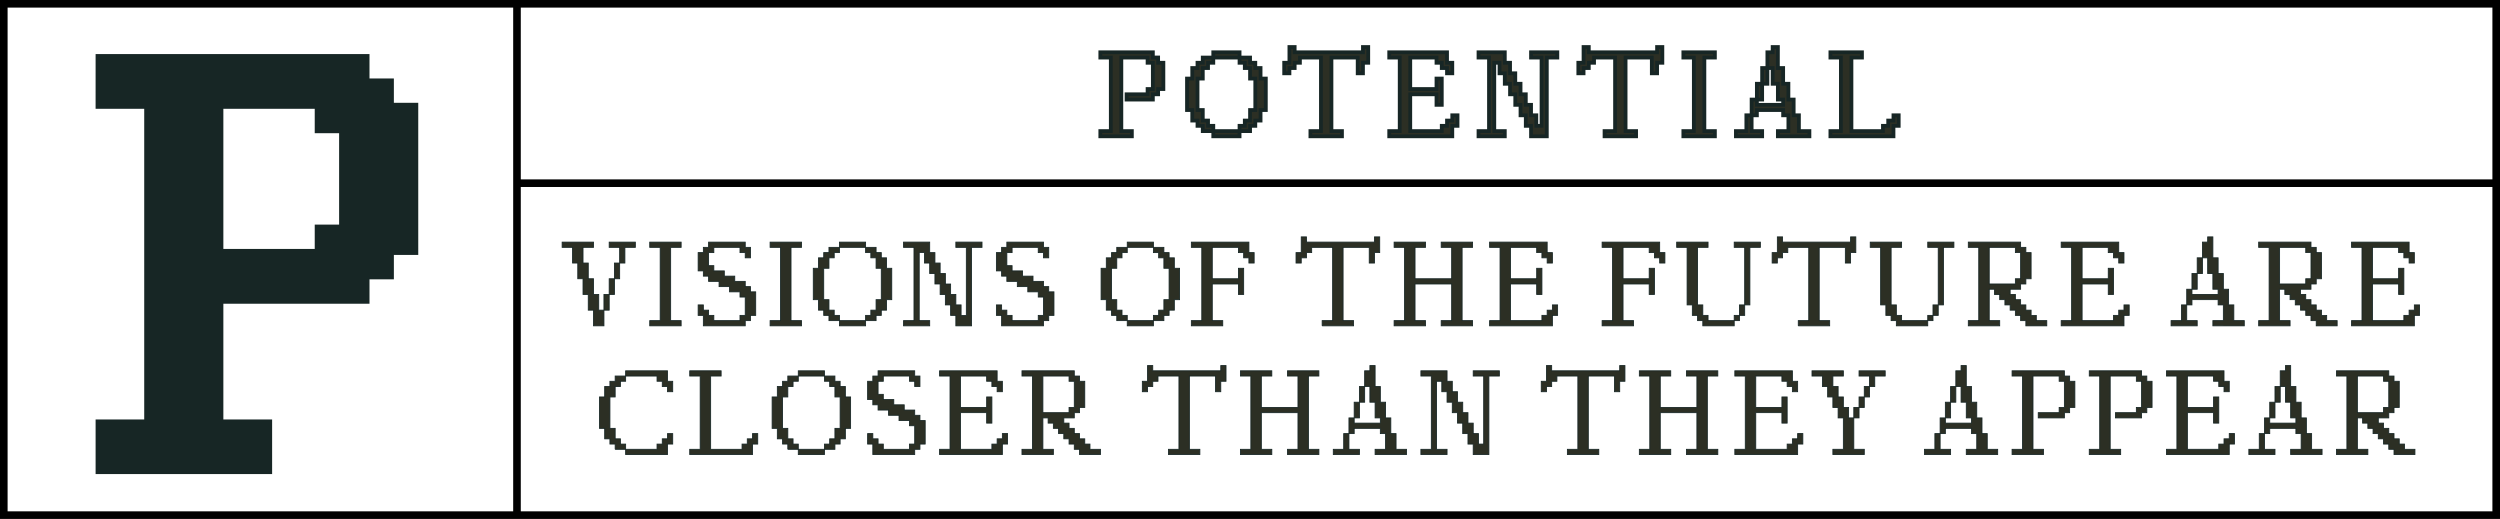 <?xml version="1.0" encoding="utf-8"?>
<!-- Generator: Adobe Illustrator 16.0.4, SVG Export Plug-In . SVG Version: 6.00 Build 0)  -->
<!DOCTYPE svg PUBLIC "-//W3C//DTD SVG 1.1//EN" "http://www.w3.org/Graphics/SVG/1.1/DTD/svg11.dtd">
<svg version="1.1" id="Layer_1" xmlns="http://www.w3.org/2000/svg" xmlns:xlink="http://www.w3.org/1999/xlink" x="0px" y="0px"
	 width="2961.996px" height="614.85px" viewBox="0 0 2961.996 614.85" enable-background="new 0 0 2961.996 614.85"
	 xml:space="preserve">
<g>
	<path d="M2961.996,614.85H0V0h2961.996V614.85z M9,605.85h2943.996V9H9V605.85z"/>
</g>
<g>
	<path fill="#172625" stroke="#172625" stroke-width="36" stroke-miterlimit="10" d="M131.271,543.689v-28.711h57.595V110.933
		h-57.595V82.047h288.504v28.886h28.886v28.886h28.886V284.07h-28.886v28.886h-28.886v28.886H275.524v-28.886H390.89V284.07h28.887
		V139.818H390.89v-28.886H246.638v404.046h57.771v28.711H131.271z"/>
</g>
<g>
	<rect x="612.517" y="212.543" width="2345.979" height="9"/>
</g>
<g>
	<path fill="#2C2F24" stroke="#172625" stroke-miterlimit="10" d="M703.175,386.043v-18.58h-6.206v-18.618h-6.206v-18.58h-6.206
		v-18.619h-6.206v-18.58h-12.336v-6.206h37.161v6.206h-12.412v18.58h6.206v18.619h6.206v18.58h6.206v18.618h6.168v18.58H703.175z
		 M715.549,367.463v-18.618h6.206v18.618H715.549z M734.167,311.646v-18.58h-12.412v-6.206h30.993v6.206h-12.375v18.58H734.167z
		 M721.755,348.845v-18.58h6.206v18.58H721.755z M727.961,330.265v-18.619h6.206v18.619H727.961z"/>
	<path fill="#2C2F24" stroke="#172625" stroke-miterlimit="10" d="M769.807,386.043v-6.168h12.374v-86.81h-12.374v-6.206h37.198
		v6.206h-12.412v86.81h12.412v6.168H769.807z"/>
	<path fill="#2C2F24" stroke="#172625" stroke-miterlimit="10" d="M833.335,386.043v-12.374h-6.168v-12.412h6.168v6.206h6.206v6.206
		h6.206v6.206h30.993v-6.206h6.206v-21.722h-6.206v-6.169h-12.375v-6.205h-12.412v-6.206h-12.412v-6.206h-6.206v-6.206h-6.168
		v-21.684h6.168v-6.206h6.206v-6.206h43.405v6.206h6.206v12.412h-6.206v-6.206h-6.206v-6.206h-30.993v6.206h-6.206v15.478h6.206
		v6.206h12.412v6.206h12.375v6.206h12.412v6.206h6.206v6.205h6.206v27.891h-6.206v6.206h-6.206v6.168H833.335z"/>
	<path fill="#2C2F24" stroke="#172625" stroke-miterlimit="10" d="M912.417,386.043v-6.168h12.374v-86.81h-12.374v-6.206h37.198
		v6.206h-12.412v86.81h12.412v6.168H912.417z"/>
	<path fill="#2C2F24" stroke="#172625" stroke-miterlimit="10" d="M982.152,379.875v-6.206h-6.206v-6.206h-6.206v-12.412h-6.168
		v-37.198h6.168v-12.375h6.206v-6.206h6.206v-6.206h12.412v6.206h-6.207v6.206h-6.205v12.375h-6.206v37.198h6.206v12.412h6.205
		v6.206h6.207v6.206H982.152z M994.564,293.065v-6.206h30.991v6.206H994.564z M994.564,386.043v-6.168h30.991v6.168H994.564z
		 M1025.557,379.875v-6.206h6.206v-6.206h6.206v-12.412h6.168v-37.198h-6.168v-12.375h-6.206v-6.206h-6.206v-6.206h12.412v6.206
		h6.168v6.206h6.206v12.375h6.206v37.198h-6.206v12.412h-6.206v6.206h-6.168v6.206H1025.557z"/>
	<path fill="#2C2F24" stroke="#172625" stroke-miterlimit="10" d="M1070.505,386.043v-6.168h12.374v-86.81h-12.374v-6.206h30.992
		v12.412h6.206v12.375h6.168v12.412h6.206v12.411h6.206v12.375h6.206v12.412h6.206v12.412h6.206v-80.604h-12.412v-6.206h30.993
		v6.206h-12.412v92.978h-18.581v-12.374h-6.206v-12.412h-6.206v-12.412h-6.206V336.47h-6.168v-12.412h-6.206v-12.412h-6.206v-12.374
		h-6.206v80.604h12.412v6.168L1070.505,386.043L1070.505,386.043z"/>
	<path fill="#2C2F24" stroke="#172625" stroke-miterlimit="10" d="M1186.71,386.043v-12.374h-6.168v-12.412h6.168v6.206h6.206v6.206
		h6.206v6.206h30.992v-6.206h6.206v-21.722h-6.206v-6.169h-12.374v-6.205h-12.412v-6.206h-12.412v-6.206h-6.206v-6.206h-6.168
		v-21.684h6.168v-6.206h6.206v-6.206h43.404v6.206h6.206v12.412h-6.206v-6.206h-6.206v-6.206h-30.992v6.206h-6.206v15.478h6.206
		v6.206h12.412v6.206h12.374v6.206h12.412v6.206h6.206v6.205h6.206v27.891h-6.206v6.206h-6.206v6.168H1186.71z"/>
	<path fill="#2C2F24" stroke="#172625" stroke-miterlimit="10" d="M1323.152,379.875v-6.206h-6.206v-6.206h-6.206v-12.412h-6.168
		v-37.198h6.168v-12.375h6.206v-6.206h6.206v-6.206h12.412v6.206h-6.207v6.206h-6.205v12.375h-6.207v37.198h6.207v12.412h6.205
		v6.206h6.207v6.206H1323.152z M1335.564,293.065v-6.206h30.991v6.206H1335.564z M1335.564,386.043v-6.168h30.991v6.168H1335.564z
		 M1366.557,379.875v-6.206h6.206v-6.206h6.206v-12.412h6.168v-37.198h-6.168v-12.375h-6.206v-6.206h-6.206v-6.206h12.412v6.206
		h6.168v6.206h6.206v12.375h6.206v37.198h-6.206v12.412h-6.206v6.206h-6.168v6.206H1366.557z"/>
	<path fill="#2C2F24" stroke="#172625" stroke-miterlimit="10" d="M1411.505,386.043v-6.168h12.374v-86.81h-12.374v-6.206h68.19
		v12.412h6.207v12.375h-6.207v-6.168h-6.205v-6.206h-6.207v-6.206h-30.992v37.2h30.992v-12.412h6.207v30.992h-6.207V336.47h-30.992
		v43.405h12.412v6.168H1411.505z"/>
	<path fill="#2C2F24" stroke="#172625" stroke-miterlimit="10" d="M1566.49,386.043v-6.168h12.412v-86.81h-24.824v6.206h-6.207
		v6.206h-6.168v6.168h-6.168v-12.375h6.168v-18.618h6.168v6.206h80.604v-6.206h6.207v18.618h-6.207v12.375h-6.205v-18.581h-30.992
		v86.81h12.412v6.168H1566.49z"/>
	<path fill="#2C2F24" stroke="#172625" stroke-miterlimit="10" d="M1651.74,386.043v-6.168h12.375v-86.81h-12.375v-6.206h37.197
		v6.206h-12.41v37.2h43.404v-37.2h-12.412v-6.206h37.197v6.206h-12.412v86.81h12.412v6.168h-37.197v-6.168h12.412V336.47h-43.404
		v43.405h12.41v6.168H1651.74z"/>
	<path fill="#2C2F24" stroke="#172625" stroke-miterlimit="10" d="M1764.88,386.043v-6.168h12.373v-86.81h-12.373v-6.206h68.189
		v12.412h6.207v12.375h-6.207v-6.168h-6.205v-6.206h-6.207v-6.206h-30.992v37.2h30.992v-12.412h6.207v30.992h-6.207V336.47h-30.992
		v43.405h37.199v-6.206h6.205v-6.206h6.207v-6.206h6.168v12.412h-6.168v12.374H1764.88z"/>
	<path fill="#2C2F24" stroke="#172625" stroke-miterlimit="10" d="M1898.181,386.043v-6.168h12.373v-86.81h-12.373v-6.206h68.189
		v12.412h6.207v12.375h-6.207v-6.168h-6.205v-6.206h-6.207v-6.206h-30.992v37.2h30.992v-12.412h6.207v30.992h-6.207V336.47h-30.992
		v43.405h12.412v6.168H1898.181z"/>
	<path fill="#2C2F24" stroke="#172625" stroke-miterlimit="10" d="M2017.488,386.043v-6.168h-6.205v-6.206h-6.207v-12.412h-6.205
		v-68.191h-12.338v-6.206h37.16v6.206h-12.412v68.191h6.207v12.412h6.205v6.206h30.992v6.168H2017.488z M2067.099,361.257v-68.191
		h-12.412v-6.206h30.992v6.206h-12.412v68.191H2067.099z M2054.687,379.875v-6.206h6.205v6.206H2054.687z M2060.892,373.669v-12.412
		h6.207v12.412H2060.892z"/>
	<path fill="#2C2F24" stroke="#172625" stroke-miterlimit="10" d="M2130.589,386.043v-6.168h12.412v-86.81h-24.824v6.206h-6.205
		v6.206h-6.168v6.168h-6.168v-12.375h6.168v-18.618h6.168v6.206h80.604v-6.206h6.207v18.618h-6.207v12.375h-6.205v-18.581h-30.992
		v86.81h12.412v6.168H2130.589z"/>
	<path fill="#2C2F24" stroke="#172625" stroke-miterlimit="10" d="M2246.794,386.043v-6.168h-6.205v-6.206h-6.207v-12.412h-6.205
		v-68.191h-12.338v-6.206h37.162v6.206h-12.412v68.191h6.205v12.412h6.207v6.206h30.99v6.168H2246.794z M2296.406,361.257v-68.191
		h-12.412v-6.206h30.992v6.206h-12.412v68.191H2296.406z M2283.994,379.875v-6.206h6.205v6.206H2283.994z M2290.199,373.669v-12.412
		h6.207v12.412H2290.199z"/>
	<path fill="#2C2F24" stroke="#172625" stroke-miterlimit="10" d="M2332.044,386.043v-6.168h12.375v-86.81h-12.375v-6.206h61.984
		v6.206h6.207v6.206h6.205v30.994h-6.205v6.204h-6.207v6.207h-12.412v6.168h6.207v6.206h6.205v6.206h6.207v6.206h6.205v6.206h6.168
		v6.206h12.412v6.168h-24.785v-6.168h-6.207v-6.206h-6.205v-6.206h-6.207v-6.206h-6.205v-6.206h-6.168v-6.206h-6.207v-6.168h-6.205
		v37.198h12.412v6.168L2332.044,386.043L2332.044,386.043z M2387.824,336.47v-6.205h6.205v-30.993h-6.205v-6.206h-30.992v43.404
		H2387.824z"/>
	<path fill="#2C2F24" stroke="#172625" stroke-miterlimit="10" d="M2442.082,386.043v-6.168h12.373v-86.81h-12.373v-6.206h68.189
		v12.412h6.207v12.375h-6.207v-6.168h-6.205v-6.206h-6.207v-6.206h-30.992v37.2h30.992v-12.412h6.207v30.992h-6.207V336.47h-30.992
		v43.405h37.199v-6.206h6.205v-6.206h6.207v-6.206h6.168v12.412h-6.168v12.374H2442.082z"/>
	<path fill="#2C2F24" stroke="#172625" stroke-miterlimit="10" d="M2572.279,386.043v-6.168h12.338v-18.618h6.205v18.618h12.412
		v6.168H2572.279z M2621.814,386.043v-6.168h12.412v-18.618h-6.207v-6.206h-30.99v6.206h-6.207v-18.58h6.207v6.168h30.99v-6.168
		h-6.205v-18.619h-6.168v-18.58h-6.207V286.86h6.207v-6.206h6.168v24.824h6.205v18.58h6.207v18.619h6.205v18.58h6.207v18.618h12.375
		v6.168H2621.814z M2597.029,342.677v-18.619h6.205v18.619H2597.029z M2603.234,324.058v-18.58h6.205v18.58H2603.234z"/>
	<path fill="#2C2F24" stroke="#172625" stroke-miterlimit="10" d="M2676.072,386.043v-6.168h12.375v-86.81h-12.375v-6.206h61.984
		v6.206h6.207v6.206h6.205v30.994h-6.205v6.204h-6.207v6.207h-12.412v6.168h6.207v6.206h6.205v6.206h6.207v6.206h6.205v6.206h6.168
		v6.206h12.412v6.168h-24.785v-6.168h-6.207v-6.206h-6.205v-6.206h-6.207v-6.206h-6.205v-6.206h-6.17v-6.206h-6.205v-6.168h-6.207
		v37.198h12.412v6.168L2676.072,386.043L2676.072,386.043z M2731.851,336.47v-6.205h6.205v-30.993h-6.205v-6.206h-30.992v43.404
		H2731.851z"/>
	<path fill="#2C2F24" stroke="#172625" stroke-miterlimit="10" d="M2786.107,386.043v-6.168h12.375v-86.81h-12.375v-6.206h68.191
		v12.412h6.207v12.375h-6.207v-6.168h-6.205v-6.206h-6.207v-6.206h-30.992v37.2h30.992v-12.412h6.207v30.992h-6.207V336.47h-30.992
		v43.405h37.199v-6.206h6.205v-6.206h6.207v-6.206h6.168v12.412h-6.168v12.374H2786.107z"/>
	<path fill="#2C2F24" stroke="#172625" stroke-miterlimit="10" d="M728.839,532.343v-6.206h-6.206v-6.206h-6.206V507.52h-6.168
		V470.32h6.168v-12.374h6.206v-6.206h6.206v-6.206h12.412v6.206h-6.206v6.206h-6.206v12.374h-6.206v37.199h6.206v12.411h6.206v6.206
		h6.206v6.206H728.839z M790.824,464.114v-6.169h-6.168v-6.206h-6.206v-6.206h-37.199v-6.206h49.573v12.412h6.206v12.375H790.824z
		 M741.251,538.511v-6.168h37.199v-6.206h6.206v-6.206h6.168v-6.206h6.206v12.412h-6.206v12.374H741.251z"/>
	<path fill="#2C2F24" stroke="#172625" stroke-miterlimit="10" d="M817.192,538.511v-6.168h12.374v-86.81h-12.374v-6.206h37.197
		v6.206h-12.411v86.81h37.198v-6.206h6.206v-6.206h6.206v-6.206h6.168v12.412h-6.168v12.374H817.192z"/>
	<path fill="#2C2F24" stroke="#172625" stroke-miterlimit="10" d="M933.396,532.343v-6.206h-6.207v-6.206h-6.205V507.52h-6.168
		V470.32h6.168v-12.374h6.205v-6.206h6.207v-6.206h12.411v6.206h-6.206v6.206h-6.205v12.374h-6.207v37.199h6.207v12.411h6.205v6.206
		h6.206v6.206H933.396z M945.809,445.533v-6.206h30.993v6.206H945.809z M945.809,538.511v-6.168h30.993v6.168H945.809z
		 M976.801,532.343v-6.206h6.206v-6.206h6.206V507.52h6.168V470.32h-6.168v-12.374h-6.206v-6.206h-6.206v-6.206h12.412v6.206h6.168
		v6.206h6.206v12.374h6.206v37.199h-6.206v12.411h-6.206v6.206h-6.168v6.206H976.801z"/>
	<path fill="#2C2F24" stroke="#172625" stroke-miterlimit="10" d="M1034.124,538.511v-12.374h-6.168v-12.412h6.168v6.206h6.206
		v6.206h6.206v6.206h30.993v-6.206h6.206v-21.722h-6.206v-6.168h-12.375v-6.206h-12.412v-6.206h-12.412v-6.206h-6.206v-6.206h-6.168
		v-21.684h6.168v-6.206h6.206v-6.206h43.405v6.206h6.206v12.412h-6.206v-6.206h-6.206v-6.206h-30.993v6.206h-6.206v15.478h6.206
		v6.206h12.412v6.206h12.375v6.206h12.412v6.206h6.206v6.206h6.206v27.89h-6.206v6.206h-6.206v6.168H1034.124z"/>
	<path fill="#2C2F24" stroke="#172625" stroke-miterlimit="10" d="M1113.206,538.511v-6.168h12.374v-86.81h-12.374v-6.206h68.191
		v12.412h6.206v12.375h-6.206v-6.169h-6.206v-6.206h-6.206v-6.206h-30.993v37.197h30.993v-12.411h6.206v30.992h-6.206v-12.374
		h-30.993v43.404h37.199v-6.206h6.205v-6.206h6.207v-6.206h6.168v12.412h-6.168v12.374L1113.206,538.511L1113.206,538.511z"/>
	<path fill="#2C2F24" stroke="#172625" stroke-miterlimit="10" d="M1210.83,538.511v-6.168h12.374v-86.81h-12.374v-6.206h61.984
		v6.206h6.207v6.206h6.205v30.991h-6.205v6.207h-6.207v6.205h-12.411v6.169h6.206v6.206h6.206v6.206h6.206v6.206h6.206v6.206h6.168
		v6.206h12.411v6.168h-24.786v-6.168h-6.206v-6.206h-6.206v-6.206h-6.206v-6.206h-6.206v-6.206h-6.168v-6.206h-6.206v-6.169h-6.206
		v37.199h12.411v6.168L1210.83,538.511L1210.83,538.511z M1266.609,488.938v-6.206h6.206v-30.992h-6.206v-6.206h-30.993v43.404
		H1266.609z"/>
	<path fill="#2C2F24" stroke="#172625" stroke-miterlimit="10" d="M1384.395,538.511v-6.168h12.412v-86.81h-24.823v6.206h-6.206
		v6.206h-6.168v6.169h-6.168v-12.375h6.168v-18.618h6.168v6.206h80.603v-6.206h6.206v18.618h-6.206v12.375h-6.206v-18.581h-30.992
		v86.81h12.412v6.168H1384.395z"/>
	<path fill="#2C2F24" stroke="#172625" stroke-miterlimit="10" d="M1469.646,538.511v-6.168h12.373v-86.81h-12.373v-6.206h37.197
		v6.206h-12.412v37.197h43.404v-37.197h-12.412v-6.206h37.199v6.206h-12.412v86.81h12.412v6.168h-37.199v-6.168h12.412v-43.403
		h-43.404v43.403h12.412v6.168H1469.646z"/>
	<path fill="#2C2F24" stroke="#172625" stroke-miterlimit="10" d="M1579.681,538.511v-6.168h12.336v-18.618h6.207v18.618h12.412
		v6.168H1579.681z M1629.216,538.511v-6.168h12.412v-18.618h-6.207v-6.206h-30.992v6.206h-6.205v-18.581h6.205v6.169h30.992v-6.169
		h-6.205v-18.616h-6.168v-18.581h-6.207v-18.618h6.207v-6.206h6.168v24.824h6.205v18.581h6.207v18.616h6.205v18.581h6.207v18.618
		h12.373v6.168H1629.216z M1604.429,495.144v-18.616h6.207v18.616H1604.429z M1610.636,476.526v-18.581h6.205v18.581H1610.636z"/>
	<path fill="#2C2F24" stroke="#172625" stroke-miterlimit="10" d="M1683.474,538.511v-6.168h12.373v-86.81h-12.373v-6.206h30.992
		v12.412h6.205v12.375h6.168v12.412h6.207v12.411h6.205v12.374h6.207v12.412h6.205v12.412h6.207v-80.604h-12.412v-6.206h30.992
		v6.206h-12.412v92.978h-18.58v-12.374h-6.207v-12.412h-6.205v-12.412h-6.207v-12.374h-6.168v-12.411h-6.205v-12.412h-6.207v-12.375
		h-6.205v80.604h12.412v6.168H1683.474L1683.474,538.511z"/>
	<path fill="#2C2F24" stroke="#172625" stroke-miterlimit="10" d="M1857.039,538.511v-6.168h12.412v-86.81h-24.824v6.206h-6.205
		v6.206h-6.168v6.169h-6.168v-12.375h6.168v-18.618h6.168v6.206h80.604v-6.206h6.205v18.618h-6.205v12.375h-6.205v-18.581h-30.992
		v86.81h12.412v6.168H1857.039z"/>
	<path fill="#2C2F24" stroke="#172625" stroke-miterlimit="10" d="M1942.289,538.511v-6.168h12.375v-86.81h-12.375v-6.206h37.197
		v6.206h-12.41v37.197h43.404v-37.197h-12.412v-6.206h37.197v6.206h-12.412v86.81h12.412v6.168h-37.197v-6.168h12.412v-43.403
		h-43.404v43.403h12.41v6.168H1942.289z"/>
	<path fill="#2C2F24" stroke="#172625" stroke-miterlimit="10" d="M2055.429,538.511v-6.168h12.373v-86.81h-12.373v-6.206h68.189
		v12.412h6.207v12.375h-6.207v-6.169h-6.205v-6.206h-6.207v-6.206h-30.992v37.197h30.992v-12.411h6.207v30.992h-6.207v-12.374
		h-30.992v43.404h37.199v-6.206h6.205v-6.206h6.207v-6.206h6.168v12.412h-6.168v12.374L2055.429,538.511L2055.429,538.511z"/>
	<path fill="#2C2F24" stroke="#172625" stroke-miterlimit="10" d="M2171.595,538.511v-6.168h12.412v-37.199h-6.205v-12.411h-6.207
		V470.32h-6.205v-12.374h-6.207v-12.412h-12.336v-6.206h37.16v6.206h-12.412v12.412h6.207v12.374h6.205v12.412h6.207v12.411h6.168
		v37.199h12.412v6.168H2171.595z M2196.382,495.144v-12.411h6.205v12.411H2196.382z M2215,457.945v-12.412h-12.412v-6.206h30.992
		v6.206h-12.373v12.412H2215z M2202.587,482.731v-12.412h6.207v12.412H2202.587z M2208.794,470.319v-12.374H2215v12.374H2208.794z"
		/>
	<path fill="#2C2F24" stroke="#172625" stroke-miterlimit="10" d="M2280.111,538.511v-6.168h12.336v-18.618h6.207v18.618h12.412
		v6.168H2280.111z M2329.646,538.511v-6.168h12.412v-18.618h-6.207v-6.206h-30.99v6.206h-6.207v-18.581h6.207v6.169h30.99v-6.169
		h-6.205v-18.616h-6.168v-18.581h-6.207v-18.618h6.207v-6.206h6.168v24.824h6.205v18.581h6.207v18.616h6.205v18.581h6.207v18.618
		h12.373v6.168H2329.646z M2304.859,495.144v-18.616h6.205v18.616H2304.859z M2311.064,476.526v-18.581h6.207v18.581H2311.064z"/>
	<path fill="#2C2F24" stroke="#172625" stroke-miterlimit="10" d="M2383.904,538.511v-6.168h12.373v-86.81h-12.373v-6.206h61.984
		v6.206h6.205v6.206h6.207v30.991h-6.207v6.207h-6.205v6.205h-30.992v-6.205h24.785v-6.207h6.207v-30.991h-6.207v-6.206h-30.992
		v86.81h12.412v6.168H2383.904z"/>
	<path fill="#2C2F24" stroke="#172625" stroke-miterlimit="10" d="M2475.359,538.511v-6.168h12.373v-86.81h-12.373v-6.206h61.984
		v6.206h6.207v6.206h6.205v30.991h-6.205v6.207h-6.207v6.205h-30.992v-6.205h24.787v-6.207h6.205v-30.991h-6.205v-6.206h-30.994
		v86.81h12.412v6.168H2475.359z"/>
	<path fill="#2C2F24" stroke="#172625" stroke-miterlimit="10" d="M2566.814,538.511v-6.168h12.375v-86.81h-12.375v-6.206h68.191
		v12.412h6.207v12.375h-6.207v-6.169h-6.205v-6.206h-6.207v-6.206h-30.992v37.197h30.992v-12.411h6.207v30.992h-6.207v-12.374
		h-30.992v43.404h37.199v-6.206h6.205v-6.206h6.207v-6.206h6.168v12.412h-6.168v12.374L2566.814,538.511L2566.814,538.511z"/>
	<path fill="#2C2F24" stroke="#172625" stroke-miterlimit="10" d="M2664.439,538.511v-6.168h12.336v-18.618h6.205v18.618h12.412
		v6.168H2664.439z M2713.974,538.511v-6.168h12.412v-18.618h-6.207v-6.206h-30.99v6.206h-6.207v-18.581h6.207v6.169h30.99v-6.169
		h-6.205v-18.616h-6.168v-18.581h-6.207v-18.618h6.207v-6.206h6.168v24.824h6.205v18.581h6.207v18.616h6.205v18.581h6.207v18.618
		h12.373v6.168H2713.974z M2689.187,495.144v-18.616h6.207v18.616H2689.187z M2695.394,476.526v-18.581h6.205v18.581H2695.394z"/>
	<path fill="#2C2F24" stroke="#172625" stroke-miterlimit="10" d="M2768.23,538.511v-6.168h12.375v-86.81h-12.375v-6.206h61.986
		v6.206h6.205v6.206h6.207v30.991h-6.207v6.207h-6.205v6.205h-12.412v6.169h6.205v6.206h6.207v6.206h6.205v6.206h6.207v6.206h6.168
		v6.206h12.412v6.168h-24.787v-6.168h-6.205v-6.206h-6.207v-6.206h-6.205v-6.206h-6.207v-6.206h-6.168v-6.206h-6.207v-6.169h-6.205
		v37.199h12.412v6.168L2768.23,538.511L2768.23,538.511z M2824.009,488.938v-6.206h6.207v-30.992h-6.207v-6.206h-30.992v43.404
		H2824.009z"/>
</g>
<g>
	<rect x="608.017" y="4.5" width="9" height="607.017"/>
</g>
<g>
	<g>
		<path fill="#2C2F24" d="M1303.666,161.519v-6.193h12.424V68.167h-12.424v-6.231h62.235v6.231h6.231v6.231h6.231v31.117h-6.231
			v6.231h-6.231v6.231h-31.117v-6.231h24.886v-6.231h6.231V74.397h-6.231v-6.231h-31.118v87.159h12.462v6.193H1303.666z"/>
		<path fill="#172625" d="M1343.265,163.769h-41.849v-10.693h12.424V70.417h-12.424V59.685h66.735v6.231h6.231v6.231h6.231v35.617
			h-6.231v6.231h-6.231v6.231h-35.617v-10.731h24.886v-6.231h6.231V76.647h-6.231v-6.231h-26.618v82.659h12.462V163.769z
			 M1305.916,159.269h32.849v-1.693h-12.462V65.917h35.618v6.231h6.231v35.617h-6.231v6.231h-24.886v1.731h26.617v-6.231h6.231
			v-6.231h6.231V76.647h-6.231v-6.231h-6.231v-6.231h-57.735v1.731h12.424v91.659h-12.424V159.269z"/>
	</g>
	<g>
		<path fill="#2C2F24" d="M1425.035,155.326v-6.231h-6.231v-6.231h-6.231v-12.462h-6.193V93.053h6.193V80.628h6.231v-6.231h6.231
			v-6.231h12.462v6.231h-6.231v6.231h-6.231v12.424h-6.231v37.349h6.231v12.462h6.231v6.231h6.231v6.231H1425.035z M1437.497,68.167
			v-6.231h31.118v6.231H1437.497z M1437.497,161.519v-6.193h31.118v6.193H1437.497z M1468.615,155.326v-6.231h6.231v-6.231h6.231
			v-12.462h6.193V93.053h-6.193V80.628h-6.231v-6.231h-6.231v-6.231h12.462v6.231h6.193v6.231h6.23v12.424h6.231v37.349h-6.231
			v12.462h-6.23v6.231h-6.193v6.231H1468.615z"/>
		<path fill="#172625" d="M1470.865,163.769h-35.618v-6.193h-12.462v-6.231h-6.231v-6.231h-6.231v-12.462h-6.193V90.803h6.193
			V78.378h6.231v-6.231h6.231v-6.231h12.462v-6.231h35.618v6.231h12.462v6.231h6.193v6.231h6.23v12.424h6.231v41.849h-6.231v12.462
			h-6.23v6.231h-6.193v6.231h-12.462V163.769z M1439.747,159.269h26.618v-1.693h-26.618V159.269z M1470.865,153.076h7.962v-6.231
			h6.193v-6.231h6.23v-12.462h6.231V95.303h-6.231V82.878h-6.23v-6.231h-6.193v-6.231h-7.962v1.731h6.231v6.231h6.231v12.424h6.193
			v41.849h-6.193v12.462h-6.231v6.231h-6.231V153.076z M1439.747,153.076h26.618v-6.231h6.231v-6.231h6.231v-12.462h6.193V95.303
			h-6.193V82.878h-6.231v-6.231h-6.231v-6.231h-26.618v6.231h-6.231v6.231h-6.231v12.424h-6.231v32.849h6.231v12.462h6.231v6.231
			h6.231V153.076z M1427.285,153.076h7.962v-1.731h-6.231v-6.231h-6.231v-12.462h-6.231V90.803h6.231V78.378h6.231v-6.231h6.231
			v-1.731h-7.962v6.231h-6.231v6.231h-6.231v12.424h-6.193v32.849h6.193v12.462h6.231v6.231h6.231V153.076z M1439.747,65.917h26.618
			v-1.731h-26.618V65.917z"/>
	</g>
	<g>
		<path fill="#2C2F24" d="M1552.596,161.519v-6.193h12.462V68.167h-24.924v6.231h-6.231v6.231h-6.193v6.193h-6.192V74.397h6.192
			V55.704h6.193v6.231h80.928v-6.231h6.231v18.693h-6.231v12.424h-6.23V68.167h-31.117v87.159h12.462v6.193H1552.596z"/>
		<path fill="#172625" d="M1592.195,163.769h-41.849v-10.693h12.462V70.417h-20.424v6.231h-6.231v6.231h-6.193v6.193h-10.692V72.147
			h6.192V53.454h10.693v6.231h76.428v-6.231h10.731v23.193h-6.231v12.424h-10.73V70.417h-26.617v82.659h12.462V163.769z
			 M1554.846,159.269h32.849v-1.693h-12.462V65.917h35.617v18.655h1.73V72.147h6.231V57.954h-1.731v6.231h-85.428v-6.231h-1.693
			v18.693h-6.192v7.924h1.692v-6.193h6.193v-6.231h6.231v-6.231h29.424v91.659h-12.462V159.269z"/>
	</g>
	<g>
		<path fill="#2C2F24" d="M1645.961,161.519v-6.193h12.424V68.167h-12.424v-6.231h68.466v12.462h6.23v12.424h-6.23v-6.193h-6.231
			v-6.231h-6.231v-6.231h-31.117v37.348h31.117V93.053h6.231v31.117h-6.231v-12.424h-31.117v43.58h37.349v-6.231h6.231v-6.231h6.23
			v-6.231h6.193v12.462h-6.193v12.424H1645.961z"/>
		<path fill="#172625" d="M1722.908,163.769h-79.196v-10.693h12.424V70.417h-12.424V59.685h72.966v12.462h6.23v16.924h-10.73v-6.193
			h-6.231v-6.231h-6.231v-6.231h-26.617v32.848h26.617V90.803h10.731v35.617h-10.731v-12.424h-26.617v39.08h32.849v-6.231h6.231
			v-6.231h6.23v-6.231h10.693v16.962h-6.193V163.769z M1648.211,159.269h70.196v-12.424h6.193v-7.962h-1.693v6.231h-6.23v6.231
			h-6.231v6.231h-41.849v-48.08h35.617v12.424h1.731V95.303h-1.731v12.462h-35.617V65.917h35.617v6.231h6.231v6.231h6.231v6.193
			h1.73v-7.924h-6.23V64.185h-63.966v1.731h12.424v91.659h-12.424V159.269z"/>
	</g>
	<g>
		<path fill="#2C2F24" d="M1751.751,161.519v-6.193h12.424V68.167h-12.424v-6.231h31.117v12.462h6.23v12.424h6.193v12.462h6.231
			v12.462h6.23v12.424h6.231v12.462h6.231v12.462h6.23V68.167h-12.462v-6.231h31.117v6.231h-12.462v93.352h-18.655v-12.424h-6.231
			v-12.462h-6.23V124.17h-6.231v-12.424h-6.193V99.284h-6.23V86.822h-6.231V74.397h-6.23v80.928h12.462v6.193H1751.751z"/>
		<path fill="#172625" d="M1834.891,163.769h-23.155v-12.424h-6.231v-12.462h-6.23V126.42h-6.231v-12.424h-6.193v-12.462h-6.23
			V89.072h-6.231V76.647h-1.73v76.428h12.462v10.693h-35.617v-10.693h12.424V70.417h-12.424V59.685h35.617v12.462h6.23v12.424h6.193
			v12.462h6.231v12.462h6.23v12.424h6.231v12.462h6.231v12.462h1.73V70.417h-12.462V59.685h35.617v10.731h-12.462V163.769z
			 M1816.236,159.269h14.155V65.917h12.462v-1.731h-26.617v1.731h12.462v85.428h-10.73v-12.462h-6.231V126.42h-6.231v-12.424h-6.23
			v-12.462h-6.231V89.072h-6.193V76.647h-6.23V64.185h-26.617v1.731h12.424v91.659h-12.424v1.693h26.617v-1.693h-12.462V72.147
			h10.73v12.424h6.231v12.462h6.23v12.462h6.193v12.424h6.231v12.462h6.23v12.462h6.231V159.269z"/>
	</g>
	<g>
		<path fill="#2C2F24" d="M1901.083,161.519v-6.193h12.462V68.167h-24.924v6.231h-6.231v6.231h-6.193v6.193h-6.192V74.397h6.192
			V55.704h6.193v6.231h80.928v-6.231h6.231v18.693h-6.231v12.424h-6.23V68.167h-31.117v87.159h12.462v6.193H1901.083z"/>
		<path fill="#172625" d="M1940.681,163.769h-41.849v-10.693h12.462V70.417h-20.424v6.231h-6.231v6.231h-6.193v6.193h-10.692V72.147
			h6.192V53.454h10.693v6.231h76.428v-6.231h10.731v23.193h-6.231v12.424h-10.73V70.417h-26.617v82.659h12.462V163.769z
			 M1903.333,159.269h32.849v-1.693h-12.462V65.917h35.617v18.655h1.73V72.147h6.231V57.954h-1.731v6.231h-85.428v-6.231h-1.693
			v18.693h-6.192v7.924h1.692v-6.193h6.193v-6.231h6.231v-6.231h29.424v91.659h-12.462V159.269z"/>
	</g>
	<g>
		<path fill="#2C2F24" d="M1994.449,161.519v-6.193h12.424V68.167h-12.424v-6.231h37.348v6.231h-12.462v87.159h12.462v6.193
			H1994.449z"/>
		<path fill="#172625" d="M2034.046,163.769h-41.848v-10.693h12.424V70.417h-12.424V59.685h41.848v10.731h-12.462v82.659h12.462
			V163.769z M1996.699,159.269h32.848v-1.693h-12.462V65.917h12.462v-1.731h-32.848v1.731h12.424v91.659h-12.424V159.269z"/>
	</g>
	<g>
		<path fill="#2C2F24" d="M2056.7,161.519v-6.193h12.387v-18.693h6.23v18.693h12.463v6.193H2056.7z M2106.435,161.519v-6.193h12.462
			v-18.693h-6.231v-6.231h-31.117v6.231h-6.231v-18.655h6.231v6.193h31.117v-6.193h-6.23V99.284h-6.193V80.628h-6.231V61.935h6.231
			v-6.231h6.193v24.924h6.23v18.655h6.231v18.693h6.23v18.655h6.231v18.693h12.424v6.193H2106.435z M2081.548,117.977V99.284h6.231
			v18.693H2081.548z M2087.78,99.284V80.628h6.23v18.655H2087.78z"/>
		<path fill="#172625" d="M2146.033,163.769h-41.848v-10.693h12.462v-14.193h-6.231v-6.231h-26.617v6.231h-6.231v14.193h12.463
			v10.693h-35.58v-10.693h12.387v-18.693h6.23v-18.655h6.231V97.034h6.231V78.378h6.23V59.685h6.231v-6.231h10.693v24.924h6.23
			v18.655h6.231v18.693h6.23v18.655h6.231v18.693h12.424V163.769z M2108.685,159.269h32.848v-1.693h-12.424v-18.693h-6.231v-18.655
			h-6.23v-18.693h-6.231V82.878h-6.23V57.954h-1.693v6.231h-6.231v14.193h6.231v18.655h6.193v18.693h6.23v10.693h-35.617v-6.193
			h-1.731v14.155h1.731v-6.231h35.617v6.231h6.231v23.193h-12.462V159.269z M2058.95,159.269h26.58v-1.693h-12.463v-18.693h-1.73
			v18.693h-12.387V159.269z M2083.798,121.92h26.617v-1.693h-6.23v-18.693h-6.193V82.878h-1.731v18.655h-6.23v18.693h-6.231V121.92z
			 M2083.798,115.727h1.731v-14.193h-1.731V115.727z M2090.03,97.034h1.73V82.878h-1.73V97.034z"/>
	</g>
	<g>
		<path fill="#2C2F24" d="M2168.684,161.519v-6.193h12.424V68.167h-12.424v-6.231h37.348v6.231h-12.462v87.159h37.349v-6.231h6.231
			v-6.231h6.23v-6.231h6.193v12.462h-6.193v12.424H2168.684z"/>
		<path fill="#172625" d="M2245.63,163.769h-79.196v-10.693h12.424V70.417h-12.424V59.685h41.848v10.731h-12.462v82.659h32.849
			v-6.231h6.231v-6.231h6.23v-6.231h10.693v16.962h-6.193V163.769z M2170.934,159.269h70.196v-12.424h6.193v-7.962h-1.693v6.231
			h-6.23v6.231h-6.231v6.231h-41.849V65.917h12.462v-1.731h-32.848v1.731h12.424v91.659h-12.424V159.269z"/>
	</g>
</g>
</svg>
